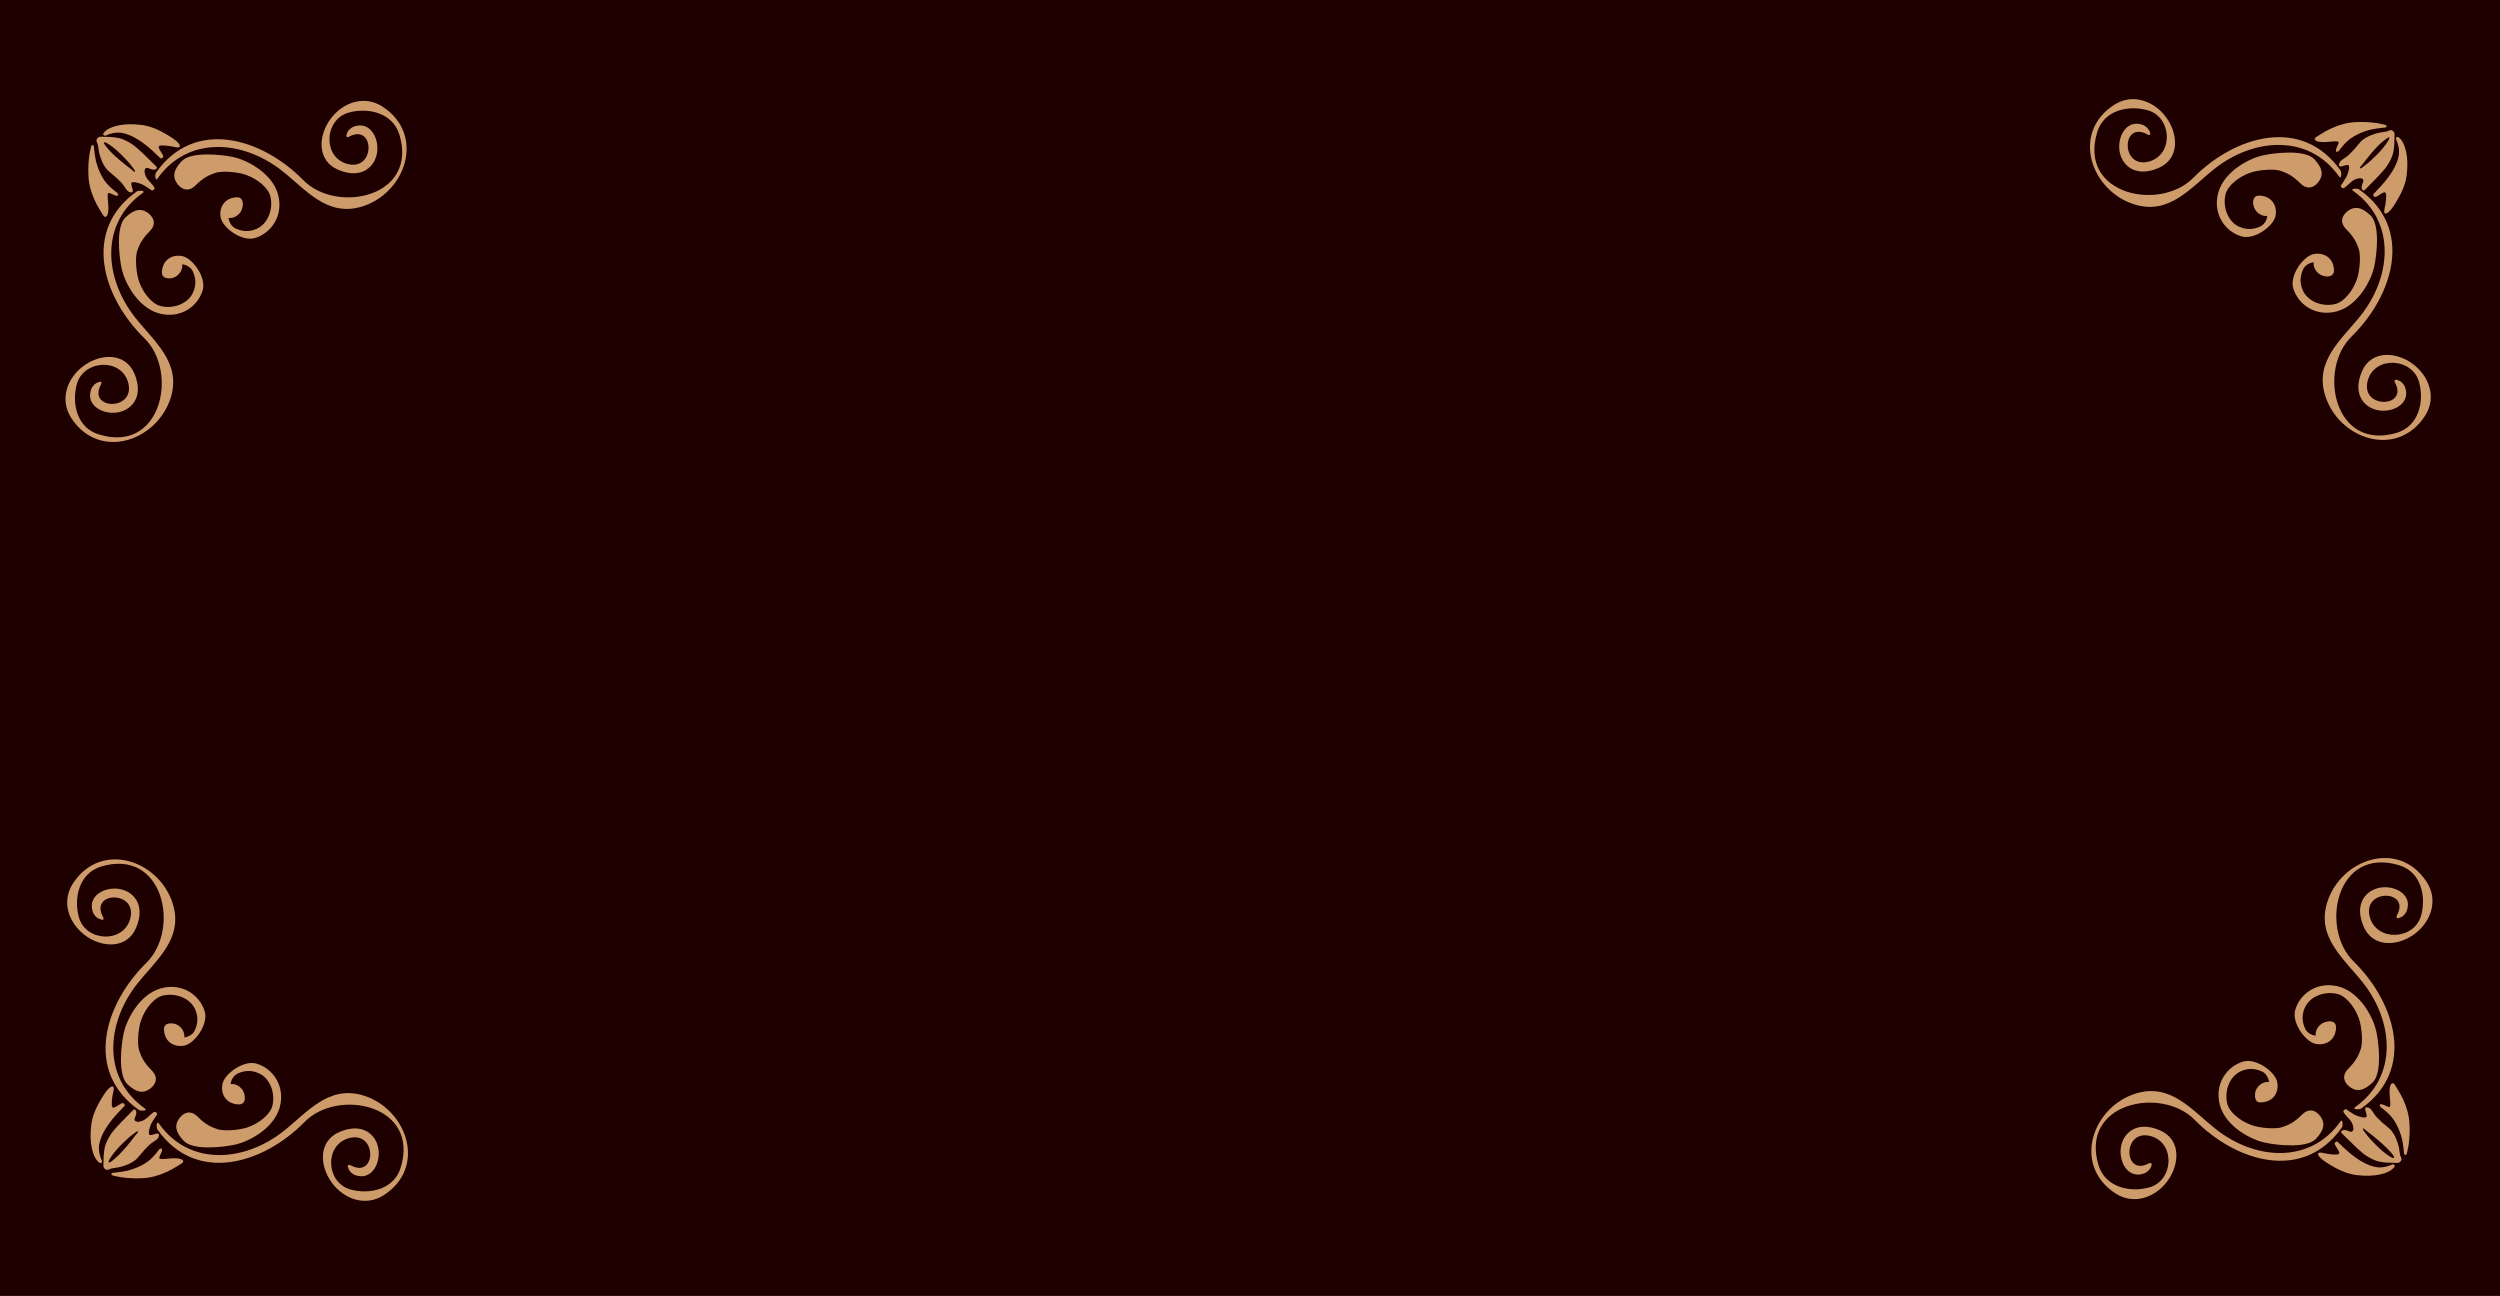 <?xml version="1.0" encoding="utf-8"?>
<!-- Generator: Adobe Illustrator 24.0.0, SVG Export Plug-In . SVG Version: 6.00 Build 0)  -->
<svg version="1.1" id="Layer_1" xmlns="http://www.w3.org/2000/svg" xmlns:xlink="http://www.w3.org/1999/xlink" x="0px" y="0px"
	 viewBox="0 0 735 381" style="enable-background:new 0 0 735 381;" xml:space="preserve">
<style type="text/css">
	.st0{fill:#1F0000;}
	.st1{fill:#CE9C6B;}
</style>
<g>
	<rect y="0" class="st0" width="735" height="381"/>
	<g>
		<g>
			<path class="st1" d="M29.7,113c-4.2,7.7,10.6,7.9,7.9-0.8c-2.2-7-13-6.4-15,0.7c-1.6,5.8,0.1,12.9,6.4,14.8
				c18.5,5.8,23.5-18.4,13.5-28.2c-12.4-12.1-18.4-31.8-2.3-43.2c0.5-0.4,2.8-0.3,1.8,0.4c-12.7,9-11.3,25.2-2.3,36.6
				c5.6,7.1,13.7,13.3,10.5,23.6c-4,12.8-21.1,18.7-29.3,5.9c-3.5-5.5-1-11.7,3.5-15.1c5-3.8,12.4-4.2,15.1,2.1c3,7-1,11-5.3,11.5
				c-4.4,0.5-9.2-2.4-7.3-7.1c0.2-0.4,0.4-0.7,0.9-1.2c0.6-0.5,1.1-0.6,1.6-0.8C29.8,112.3,30,112.4,29.7,113z"/>
		</g>
		<path class="st1" d="M30.4,39.7c-0.2-0.2,0-0.5,0.4-1c0.8-0.8,2.1-1.4,3.9-1.8c1.9-0.4,4.1-0.5,6.6-0.2c2.1,0.2,4.5,1,7.1,2.5
			c1.8,1,3.1,1.9,3.8,2.6c0.7,0.7,0.8,1.1,0.6,1.4c-0.2,0.2-0.9,0.2-2-0.1c-1.5-0.3-2.7-0.4-3.8-0.3l-0.4,0.4c0.1,0.5,0.5,1.1,1,1.9
			c0.4,0.6,0.5,0.9,0.3,1.2c-0.3,0.3-0.6,0.4-0.9,0.1c-0.1-0.1-0.1-0.2-0.3-0.3c-0.1-0.2-0.2-0.3-0.3-0.3c-4.1-4.1-7.8-6.4-11-6.8
			c-1.3-0.1-2.8,0.1-4.4,0.9C30.7,39.8,30.5,39.8,30.4,39.7z M37.4,56c-0.2-0.2-0.4-0.5-0.8-1.1c-0.4-0.6-0.7-1-1-1.3
			c-0.8-0.8-1.6-1.6-2.5-2.3c-0.9-0.8-1.4-1.2-1.4-1.2c-0.6-0.6-1.1-1.4-1.6-2.4c-0.4-1-0.8-2-1-3.1c-0.1-0.6-0.2-1.3-0.3-1.9
			c-0.1-0.4-0.2-0.7-0.4-1.1c-0.1-0.4,0-0.8,0.4-1.1c0.2-0.2,0.5-0.3,0.8-0.3c2.1,0,3.7,0.1,4.8,0.3c0.8,0.1,1.7,0.4,2.7,0.9
			s2,1.1,2.8,1.8c1.1,0.9,3.1,2.8,6,5.7c0.2,0.2,0.3,0.5,0.1,0.7c-0.3,0.3-0.9,0.4-1.7,0.1c-0.5-0.2-0.8-0.3-0.9-0.3
			c-0.3-0.1-0.5,0-0.6,0.1c-0.3,0.3-0.4,0.8-0.2,1.5c0.1,0.7,0.5,1.4,1.2,2.2c0.5,0.5,1,1.1,1.4,1.6c0.3,0.4,0.3,0.6,0.1,0.9
			c-0.2,0.2-0.5,0.3-0.7,0.3c-0.3-0.3-1.1-0.8-2.4-1.6c-0.8-0.4-1.5-0.6-2.3-0.8c-0.7-0.1-1.1,0-1.2,0.1c-0.2,0.2-0.1,0.6,0.1,1.4
			c0.3,0.7,0.3,1.2,0.1,1.4C38.4,56.7,37.9,56.5,37.4,56z M32.7,44.8c1.4,1.4,3.4,3.1,5.9,5c0.2,0.2,0.5,0.4,0.7,0.6
			c0.2,0.1,0.3,0.2,0.4,0.1c0.1-0.1-0.1-0.6-0.8-1.4c-0.7-1-1.7-2.1-3-3.4c-1.4-1.4-2.7-2.5-3.8-3.2c-0.9-0.6-1.4-0.8-1.5-0.6
			C30.3,42,31,43,32.7,44.8z M30.5,63.5c-0.1-0.1-0.4-0.6-0.9-1.4c-0.7-1.1-1.3-2.2-1.8-3.3c-1-2.2-1.7-4.6-1.8-7.2
			c-0.1-2.1,0-4.1,0.3-6.2c0.3-1.6,0.5-2.4,0.6-2.6c0.2-0.2,0.4-0.2,0.6,0c0.1,0.1,0.1,0.5,0.2,1.3c0.1,1.1,0.3,2.2,0.5,3.2
			c0.8,3.1,2.1,5.7,4,7.5c0.4,0.4,0.9,0.8,1.5,1.3c0.6,0.4,0.9,0.7,0.9,0.8c0.2,0.2,0.2,0.4,0,0.6c-0.1,0.1-0.5,0.1-1.1-0.2
			c-0.4-0.2-0.8-0.3-1.2-0.5c-0.3-0.1-0.4-0.1-0.5,0c-0.2,0.2-0.2,1.2,0,2.9c0.2,2.1,0,3.4-0.5,3.9C31,63.9,30.8,63.8,30.5,63.5z"/>
		<path class="st1" d="M47.6,80.1c0.1-3.7,3-5.4,6-4.8s7.1,6.2,6,10c-1.4,4.8-6.6,8.6-13,6.8c-6.4-1.9-10-9.4-10.8-13
			S34,66.6,36.9,63.9c2.9-2.7,4.7-2.5,6.3-1.5s3.2,3.2,0.8,5.6s-3.1,4.1-3.7,5.9c-0.6,1.8-0.3,6.4,0.6,8.9c1.3,3.7,4,6.5,6,7.1
			c3.8,1.1,8.4-0.5,9.9-4c1-2.3,0.7-4.3-0.1-6.1c-0.5-1.1-1.7-1.9-3.1-2.1c0.2,2-1.4,3.8-3.2,4.1C49.4,81.9,47.6,81.9,47.6,80.1z"/>
		<g>
			<path class="st1" d="M102.6,40.2c7.7-4.2,7.9,10.6-0.8,7.9c-7-2.2-6.4-13,0.7-15c5.8-1.6,12.9,0.1,14.9,6.4
				C123.1,58,98.9,63,89.1,52.9C77,40.6,57.3,34.6,45.9,50.7c-0.4,0.5-0.3,2.8,0.4,1.8c9-12.7,25.2-11.3,36.6-2.3
				c7.1,5.6,13.3,13.7,23.6,10.5c12.8-4,18.7-21.1,5.9-29.4c-5.5-3.5-11.7-1-15.1,3.5c-3.8,5-4.2,12.4,2.1,15.1c7,3,11-1,11.5-5.3
				c0.5-4.4-2.4-9.2-7.1-7.3c-0.4,0.2-0.7,0.4-1.2,0.9c-0.5,0.6-0.6,1.1-0.8,1.6C101.9,40.3,102,40.5,102.6,40.2z"/>
		</g>
		<path class="st1" d="M69.7,58c-3.7,0.1-5.4,3-4.8,6c0.6,3,6.2,7.1,10,6c4.8-1.4,8.6-6.6,6.8-13c-1.9-6.4-9.4-10-13-10.8
			s-12.6-1.7-15.3,1.2c-2.7,2.9-2.5,4.7-1.5,6.3s3.2,3.2,5.6,0.8c2.4-2.4,4.1-3.1,5.9-3.7c1.8-0.6,6.4-0.3,8.9,0.6
			c3.7,1.3,6.5,4,7.1,6c1.1,3.8-0.5,8.4-4,9.9c-2.3,1-4.3,0.7-6.1-0.1c-1.1-0.5-1.9-1.7-2.1-3.1c2,0.2,3.8-1.4,4.1-3.2
			C71.5,59.8,71.5,58,69.7,58z"/>
	</g>
	<g>
		<g>
			<path class="st1" d="M103.1,342.6c7.7,4.2,7.9-10.6-0.8-7.9c-7,2.2-6.4,13,0.7,15c5.8,1.6,12.9-0.1,14.8-6.4
				c5.7-18.5-18.5-23.5-28.3-13.4c-12.1,12.3-31.8,18.3-43.2,2.2c-0.4-0.5-0.3-2.8,0.4-1.8c9,12.7,25.2,11.3,36.6,2.3
				c7.1-5.6,13.3-13.7,23.6-10.5c12.8,4,18.7,21.1,5.9,29.3c-5.5,3.5-11.7,1-15.1-3.5c-3.8-5-4.2-12.4,2.1-15.1c7-3,11,1,11.5,5.3
				c0.5,4.4-2.4,9.2-7.1,7.3c-0.4-0.2-0.7-0.4-1.2-0.9c-0.5-0.6-0.6-1.1-0.8-1.6C102.4,342.5,102.6,342.3,103.1,342.6z"/>
		</g>
		<path class="st1" d="M29.8,341.9c-0.2,0.2-0.5,0-1-0.4c-0.8-0.8-1.4-2.1-1.8-3.9c-0.4-1.9-0.5-4.1-0.2-6.6c0.2-2.1,1-4.5,2.5-7.1
			c1-1.8,1.9-3.1,2.6-3.8c0.7-0.7,1.1-0.8,1.4-0.6c0.2,0.2,0.2,0.9-0.1,2c-0.3,1.5-0.4,2.7-0.3,3.8l0.4,0.4c0.5-0.1,1.1-0.5,1.9-1
			c0.6-0.4,0.9-0.5,1.2-0.3c0.3,0.3,0.4,0.6,0.1,0.9c-0.1,0.1-0.2,0.1-0.3,0.3c-0.2,0.1-0.3,0.2-0.3,0.3c-4.1,4.1-6.4,7.8-6.8,11
			c-0.1,1.3,0.1,2.8,0.9,4.4C29.9,341.7,29.9,341.8,29.8,341.9z M46.2,334.9c-0.2,0.2-0.5,0.4-1.1,0.8s-1,0.7-1.3,1
			c-0.8,0.8-1.6,1.6-2.3,2.5c-0.8,0.9-1.2,1.4-1.2,1.4c-0.6,0.6-1.4,1.1-2.4,1.6c-1,0.4-2,0.8-3.1,1c-0.6,0.1-1.3,0.2-1.9,0.3
			c-0.4,0.1-0.7,0.2-1.1,0.4c-0.4,0.1-0.8,0-1.1-0.4c-0.2-0.2-0.3-0.5-0.3-0.8c0-2.1,0.1-3.7,0.3-4.8c0.1-0.8,0.4-1.7,0.9-2.7
			s1.1-2,1.8-2.8c0.9-1.1,2.8-3.1,5.7-6c0.2-0.2,0.5-0.3,0.7-0.1c0.3,0.3,0.4,0.9,0.1,1.7c-0.2,0.5-0.3,0.8-0.3,0.9
			c-0.1,0.3,0,0.5,0.1,0.6c0.3,0.3,0.8,0.4,1.5,0.2c0.7-0.1,1.4-0.5,2.2-1.2c0.5-0.5,1.1-1,1.6-1.4c0.4-0.3,0.6-0.3,0.9-0.1
			c0.2,0.2,0.3,0.5,0.3,0.7c-0.3,0.3-0.8,1.1-1.6,2.4c-0.4,0.8-0.6,1.5-0.8,2.3c-0.1,0.7,0,1.1,0.1,1.2c0.2,0.2,0.6,0.1,1.4-0.1
			c0.7-0.3,1.2-0.3,1.4-0.1C46.8,334,46.7,334.4,46.2,334.9z M34.9,339.6c1.4-1.4,3.1-3.4,5-5.9c0.2-0.2,0.4-0.5,0.6-0.7
			c0.1-0.2,0.2-0.3,0.1-0.4c-0.1-0.1-0.6,0.1-1.4,0.8c-1,0.7-2.1,1.7-3.4,3c-1.4,1.4-2.5,2.7-3.2,3.8c-0.6,0.9-0.8,1.4-0.6,1.5
			C32.2,342,33.1,341.3,34.9,339.6z M53.6,341.9c-0.1,0.1-0.6,0.4-1.4,0.9c-1.1,0.7-2.2,1.3-3.3,1.8c-2.2,1-4.6,1.7-7.2,1.8
			c-2.1,0.1-4.1,0-6.2-0.3c-1.6-0.3-2.4-0.5-2.6-0.6c-0.2-0.2-0.2-0.4,0-0.6c0.1-0.1,0.5-0.1,1.3-0.2c1.1-0.1,2.2-0.3,3.2-0.5
			c3.1-0.8,5.7-2.1,7.5-4c0.4-0.4,0.8-0.9,1.3-1.5c0.4-0.6,0.7-0.9,0.8-0.9c0.2-0.2,0.4-0.2,0.6,0c0.1,0.1,0.1,0.5-0.2,1.1
			c-0.2,0.4-0.3,0.8-0.5,1.2c-0.1,0.3-0.1,0.4,0,0.5c0.2,0.2,1.2,0.2,2.9,0c2.1-0.2,3.4,0,3.9,0.5C54,341.3,53.9,341.6,53.6,341.9z"
			/>
		<path class="st1" d="M70.2,324.7c-3.7-0.1-5.4-3-4.8-6s6.2-7.1,10-6c4.8,1.4,8.6,6.6,6.8,13c-1.9,6.4-9.4,10-13,10.8
			s-12.5,1.8-15.2-1.1s-2.5-4.7-1.5-6.3c1-1.6,3.2-3.2,5.6-0.8c2.4,2.4,4.1,3.1,5.9,3.7s6.4,0.3,8.9-0.6c3.7-1.3,6.5-4,7.1-6
			c1.1-3.8-0.5-8.4-4-9.9c-2.3-1-4.3-0.7-6.1,0.1c-1.1,0.5-1.9,1.7-2.1,3.1c2-0.2,3.8,1.4,4.1,3.2C72.1,323,72.1,324.7,70.2,324.7z"
			/>
		<g>
			<path class="st1" d="M30.3,269.6c-4.2-7.7,10.6-7.9,7.9,0.8c-2.2,7-13,6.4-15-0.7c-1.6-5.8,0.1-12.9,6.4-14.9
				c18.5-5.7,23.5,18.5,13.4,28.3c-12.3,12.1-18.3,31.8-2.2,43.2c0.5,0.4,2.8,0.3,1.8-0.4c-12.7-9-11.3-25.2-2.3-36.6
				c5.6-7.1,13.7-13.3,10.5-23.6c-4-12.8-21.1-18.7-29.4-5.9c-3.5,5.5-1,11.7,3.5,15.1c5,3.8,12.4,4.2,15.1-2.1c3-7-1-11-5.3-11.5
				c-4.4-0.5-9.2,2.4-7.3,7.1c0.2,0.4,0.4,0.7,0.9,1.2c0.6,0.5,1.1,0.6,1.6,0.8C30.4,270.5,30.6,270.3,30.3,269.6z"/>
		</g>
		<path class="st1" d="M48.2,302.6c0.1,3.7,3,5.4,6,4.8c3-0.6,7.1-6.2,6-10c-1.4-4.8-6.6-8.6-13-6.8c-6.4,1.9-10,9.4-10.8,13
			s-1.8,12.5,1.1,15.2c2.9,2.7,4.7,2.5,6.3,1.5s3.2-3.2,0.8-5.6s-3.1-4.1-3.7-5.9c-0.6-1.8-0.3-6.4,0.6-8.9c1.3-3.7,4-6.5,6-7.1
			c3.8-1.1,8.4,0.5,9.9,4c1,2.3,0.7,4.3-0.1,6.1c-0.5,1.1-1.7,1.9-3.1,2.1c0.2-2-1.4-3.8-3.2-4.1C49.9,300.8,48.2,300.8,48.2,302.6z
			"/>
	</g>
	<g>
		<g>
			<path class="st1" d="M704.7,269.1c4.2-7.7-10.6-7.9-7.9,0.8c2.2,7,13,6.4,15-0.7c1.6-5.8-0.1-12.9-6.4-14.8
				c-18.5-5.7-23.5,18.5-13.4,28.3c12.3,12.1,18.3,31.8,2.2,43.2c-0.5,0.4-2.8,0.3-1.8-0.4c12.7-9,11.3-25.2,2.3-36.6
				c-5.6-7.1-13.7-13.3-10.5-23.6c4-12.8,21.1-18.7,29.3-5.9c3.5,5.5,1,11.7-3.5,15.1c-5,3.8-12.4,4.2-15.1-2.1c-3-7,1-11,5.3-11.5
				c4.4-0.5,9.2,2.4,7.3,7.1c-0.2,0.4-0.4,0.7-0.9,1.2c-0.6,0.5-1.1,0.6-1.6,0.8C704.6,269.9,704.4,269.6,704.7,269.1z"/>
		</g>
		<path class="st1" d="M704,342.5c0.2,0.2,0,0.5-0.4,1c-0.8,0.8-2.1,1.4-3.9,1.8c-1.9,0.4-4.1,0.5-6.6,0.2c-2.1-0.2-4.5-1-7.1-2.5
			c-1.8-1-3.1-1.9-3.8-2.6c-0.7-0.7-0.8-1.1-0.6-1.4c0.2-0.2,0.9-0.2,2,0.1c1.5,0.3,2.7,0.4,3.8,0.3l0.4-0.4c-0.1-0.5-0.5-1.1-1-1.9
			c-0.4-0.6-0.5-0.9-0.3-1.2c0.3-0.3,0.6-0.4,0.9-0.1c0.1,0.1,0.1,0.2,0.3,0.3c0.1,0.2,0.2,0.3,0.3,0.3c4.1,4.1,7.8,6.4,11,6.8
			c1.3,0.1,2.8-0.1,4.4-0.9C703.7,342.4,703.9,342.4,704,342.5z M697,326.1c0.2,0.2,0.4,0.5,0.8,1.1s0.7,1,1,1.3
			c0.8,0.8,1.6,1.6,2.5,2.3c0.9,0.8,1.4,1.2,1.4,1.2c0.6,0.6,1.1,1.4,1.6,2.4c0.4,1,0.8,2,1,3.1c0.1,0.6,0.2,1.3,0.3,1.9
			c0.1,0.4,0.2,0.7,0.4,1.1c0.1,0.4,0,0.8-0.4,1.1c-0.2,0.2-0.5,0.3-0.8,0.3c-2.1,0-3.7-0.1-4.8-0.3c-0.8-0.1-1.7-0.4-2.7-0.9
			s-2-1.1-2.8-1.8c-1.1-0.9-3.1-2.8-6-5.7c-0.2-0.2-0.3-0.5-0.1-0.7c0.3-0.3,0.9-0.4,1.7-0.1c0.5,0.2,0.8,0.3,0.9,0.3
			c0.3,0.1,0.5,0,0.6-0.1c0.3-0.3,0.4-0.8,0.2-1.5c-0.1-0.7-0.5-1.4-1.2-2.2c-0.5-0.5-1-1.1-1.4-1.6c-0.3-0.4-0.3-0.6-0.1-0.9
			c0.2-0.2,0.5-0.3,0.7-0.3c0.3,0.3,1.1,0.8,2.4,1.6c0.8,0.4,1.5,0.6,2.3,0.8c0.7,0.1,1.1,0,1.2-0.1c0.2-0.2,0.1-0.6-0.1-1.4
			c-0.3-0.7-0.3-1.2-0.1-1.4C696,325.5,696.5,325.6,697,326.1z M701.7,337.5c-1.4-1.4-3.4-3.1-5.9-5c-0.2-0.2-0.5-0.4-0.7-0.6
			c-0.2-0.1-0.3-0.2-0.4-0.1s0.1,0.6,0.8,1.4c0.7,1,1.7,2.1,3,3.4c1.4,1.4,2.7,2.5,3.8,3.2c0.9,0.6,1.4,0.8,1.5,0.6
			C704.1,340.2,703.4,339.2,701.7,337.5z M703.9,318.7c0.1,0.1,0.4,0.6,0.9,1.4c0.7,1.1,1.3,2.2,1.8,3.3c1,2.2,1.7,4.6,1.8,7.2
			c0.1,2.1,0,4.1-0.3,6.2c-0.3,1.6-0.5,2.4-0.6,2.6c-0.2,0.2-0.4,0.2-0.6,0c-0.1-0.1-0.2-0.5-0.2-1.3c-0.1-1.1-0.3-2.2-0.5-3.2
			c-0.8-3.1-2.1-5.7-4-7.5c-0.4-0.4-0.9-0.8-1.5-1.3c-0.6-0.4-0.9-0.7-0.9-0.8c-0.2-0.2-0.2-0.4,0-0.6c0.1-0.1,0.5-0.1,1.1,0.2
			c0.4,0.2,0.8,0.3,1.2,0.5c0.3,0.1,0.4,0.1,0.5,0c0.2-0.2,0.2-1.2,0-2.9c-0.2-2.1,0-3.4,0.5-3.9
			C703.4,318.4,703.6,318.4,703.9,318.7z"/>
		<path class="st1" d="M686.8,302.1c-0.1,3.7-3,5.4-6,4.8s-7.1-6.2-6-10c1.4-4.8,6.6-8.6,13-6.8c6.4,1.9,10,9.4,10.8,13
			s1.8,12.5-1.1,15.2s-4.7,2.5-6.3,1.5c-1.6-1-3.2-3.2-0.8-5.6c2.4-2.4,3.1-4.1,3.7-5.9s0.3-6.4-0.6-8.9c-1.3-3.7-4-6.5-6-7.1
			c-3.8-1.1-8.4,0.5-9.9,4c-1,2.3-0.7,4.3,0.1,6.1c0.5,1.1,1.7,1.9,3.1,2.1c-0.2-2,1.4-3.8,3.2-4.1
			C685,300.1,686.8,300.1,686.8,302.1z"/>
		<g>
			<path class="st1" d="M631.8,342c-7.7,4.2-7.9-10.6,0.8-7.9c7,2.2,6.4,13-0.7,15c-5.8,1.6-12.9-0.1-14.9-6.4
				c-5.7-18.5,18.5-23.5,28.3-13.4c12.1,12.3,31.8,18.3,43.2,2.2c0.4-0.5,0.3-2.8-0.4-1.8c-9,12.7-25.2,11.3-36.6,2.3
				c-7.1-5.6-13.3-13.7-23.6-10.5c-12.8,4-18.7,21.1-5.9,29.4c5.5,3.5,11.7,1,15.1-3.5c3.8-5,4.2-12.4-2.1-15.1c-7-3-11,1-11.5,5.3
				c-0.5,4.4,2.4,9.2,7.1,7.3c0.4-0.2,0.7-0.4,1.2-0.9c0.5-0.6,0.7-1.1,0.8-1.6C632.5,341.9,632.4,341.8,631.8,342z"/>
		</g>
		<path class="st1" d="M664.7,324.1c3.7-0.1,5.4-3,4.8-6s-6.2-7.1-10-6c-4.8,1.4-8.6,6.6-6.8,13c1.9,6.4,9.4,10,13,10.8
			s12.5,1.8,15.2-1.1s2.5-4.7,1.5-6.3c-1-1.6-3.2-3.2-5.6-0.8c-2.4,2.4-4.1,3.1-5.9,3.7s-6.4,0.3-8.9-0.6c-3.7-1.3-6.5-4-7.1-6
			c-1.1-3.8,0.5-8.4,4-9.9c2.3-1,4.3-0.7,6.1,0.1c1.1,0.5,1.9,1.7,2.1,3.1c-2-0.2-3.8,1.4-4.1,3.2
			C662.9,322.4,662.9,324.2,664.7,324.1z"/>
	</g>
	<g>
		<g>
			<path class="st1" d="M631.3,39.5c-7.7-4.2-7.9,10.6,0.8,7.9c7-2.2,6.4-13-0.7-15c-5.8-1.6-12.9,0.1-14.8,6.4
				c-5.7,18.5,18.5,23.5,28.3,13.4C657,40,676.7,34,688.1,50.1c0.4,0.5,0.3,2.8-0.4,1.8c-9-12.7-25.2-11.3-36.6-2.3
				c-7.1,5.6-13.3,13.7-23.6,10.5c-12.8-4-18.7-21.1-5.9-29.3c5.5-3.5,11.7-1,15.1,3.5c3.8,5,4.2,12.4-2.1,15.1c-7,3-11-1-11.5-5.3
				c-0.5-4.4,2.4-9.2,7.1-7.3c0.4,0.2,0.7,0.4,1.2,0.9c0.5,0.6,0.7,1.1,0.8,1.6C632,39.7,631.8,39.9,631.3,39.5z"/>
		</g>
		<path class="st1" d="M704.6,40.3c0.2-0.2,0.5,0,1,0.4c0.8,0.8,1.4,2.1,1.8,3.9c0.4,1.9,0.5,4.1,0.2,6.6c-0.2,2.1-1,4.5-2.5,7.1
			c-1,1.8-1.9,3.1-2.6,3.8s-1.1,0.8-1.4,0.6c-0.2-0.2-0.2-0.9,0.1-2c0.3-1.5,0.4-2.7,0.3-3.8l-0.4-0.4c-0.5,0.1-1.1,0.5-1.9,1
			c-0.6,0.4-0.9,0.5-1.2,0.3c-0.3-0.3-0.4-0.6-0.1-0.9c0.1-0.1,0.2-0.1,0.3-0.3c0.2-0.1,0.3-0.2,0.3-0.3c4.1-4.1,6.4-7.8,6.8-11
			c0.1-1.3-0.1-2.8-0.9-4.4C704.5,40.5,704.5,40.4,704.6,40.3z M688.2,47.3c0.2-0.2,0.5-0.4,1.1-0.8c0.6-0.4,1-0.7,1.3-1
			c0.8-0.8,1.6-1.6,2.3-2.5c0.8-0.9,1.2-1.4,1.2-1.4c0.6-0.6,1.4-1.1,2.4-1.6c1-0.4,2-0.8,3.1-1c0.6-0.1,1.3-0.2,1.9-0.3
			c0.4-0.1,0.7-0.2,1.1-0.4c0.4-0.1,0.8,0,1.1,0.4c0.2,0.2,0.3,0.5,0.3,0.8c0,2.1-0.1,3.7-0.3,4.8c-0.1,0.8-0.4,1.7-0.9,2.7
			s-1.1,2-1.8,2.8c-0.9,1.1-2.8,3.1-5.7,6c-0.2,0.2-0.5,0.3-0.7,0.1c-0.3-0.3-0.4-0.9-0.1-1.7c0.2-0.5,0.3-0.8,0.3-0.9
			c0.1-0.3,0-0.5-0.1-0.6c-0.3-0.3-0.8-0.4-1.5-0.2c-0.7,0.1-1.4,0.5-2.2,1.2c-0.5,0.5-1.1,1-1.6,1.4c-0.4,0.3-0.6,0.3-0.9,0.1
			c-0.2-0.2-0.3-0.5-0.3-0.7c0.3-0.3,0.8-1.1,1.6-2.4c0.4-0.8,0.6-1.5,0.8-2.3c0.1-0.7,0-1.1-0.1-1.2c-0.2-0.2-0.6-0.1-1.4,0.1
			c-0.7,0.3-1.2,0.3-1.4,0.1C687.6,48.3,687.7,47.9,688.2,47.3z M699.5,42.5c-1.4,1.4-3.1,3.4-5,5.9c-0.2,0.2-0.4,0.5-0.6,0.7
			c-0.1,0.2-0.2,0.3-0.1,0.4c0.1,0.1,0.6-0.1,1.4-0.8c1-0.7,2.1-1.7,3.4-3c1.4-1.4,2.5-2.7,3.2-3.8c0.6-0.9,0.8-1.4,0.6-1.5
			C702.3,40.2,701.3,40.9,699.5,42.5z M680.8,40.4c0.1-0.1,0.6-0.4,1.4-0.9c1.1-0.7,2.2-1.3,3.3-1.8c2.2-1,4.6-1.7,7.2-1.8
			c2.1-0.1,4.1,0,6.2,0.3c1.6,0.3,2.4,0.5,2.6,0.6c0.2,0.2,0.2,0.4,0,0.6c-0.1,0.1-0.5,0.1-1.3,0.2c-1.1,0.1-2.2,0.3-3.2,0.5
			c-3.1,0.8-5.7,2.1-7.5,4c-0.4,0.4-0.8,0.9-1.3,1.5c-0.4,0.6-0.7,0.9-0.8,0.9c-0.2,0.2-0.4,0.2-0.6,0c-0.1-0.1-0.1-0.5,0.2-1.1
			c0.2-0.4,0.3-0.8,0.5-1.2c0.1-0.3,0.1-0.4,0-0.5c-0.2-0.2-1.2-0.2-2.9,0c-2.1,0.2-3.4,0-3.9-0.5C680.4,40.9,680.5,40.7,680.8,40.4
			z"/>
		<path class="st1" d="M664.2,57.5c3.7,0.1,5.4,3,4.8,6c-0.6,3-6.2,7.1-10,6c-4.8-1.4-8.6-6.6-6.8-13c1.9-6.4,9.4-10,13-10.8
			s12.5-1.8,15.2,1.1c2.7,2.9,2.5,4.7,1.5,6.3s-3.2,3.2-5.6,0.8s-4.1-3.1-5.9-3.7c-1.8-0.6-6.4-0.3-8.9,0.6c-3.7,1.3-6.5,4-7.1,6
			c-1.1,3.8,0.5,8.4,4,9.9c2.3,1,4.3,0.7,6.1-0.1c1.1-0.5,1.9-1.7,2.1-3.1c-2,0.2-3.8-1.4-4.1-3.2C662.3,59.3,662.3,57.5,664.2,57.5
			z"/>
		<g>
			<path class="st1" d="M704.1,112.4c4.2,7.7-10.6,7.9-7.9-0.8c2.2-7,13-6.4,15,0.7c1.6,5.8-0.1,12.9-6.4,14.9
				c-18.5,5.7-23.5-18.5-13.4-28.3c12.3-12.1,18.3-31.8,2.2-43.2c-0.5-0.4-2.8-0.3-1.8,0.4c12.7,9,11.3,25.2,2.3,36.6
				c-5.6,7.1-13.7,13.3-10.5,23.6c4,12.8,21.1,18.7,29.4,5.9c3.5-5.5,1-11.7-3.5-15.1c-5-3.8-12.4-4.2-15.1,2.1c-3,7,1,11,5.3,11.5
				c4.4,0.5,9.2-2.4,7.3-7.1c-0.2-0.4-0.4-0.7-0.9-1.2c-0.6-0.5-1.1-0.6-1.6-0.8C704,111.8,703.8,111.9,704.1,112.4z"/>
		</g>
		<path class="st1" d="M686.2,79.5c-0.1-3.7-3-5.4-6-4.8s-7.1,6.2-6,10c1.4,4.8,6.6,8.6,13,6.8c6.4-1.9,10-9.4,10.8-13
			s1.8-12.5-1.1-15.2c-2.9-2.7-4.7-2.5-6.3-1.5c-1.6,1-3.2,3.2-0.8,5.6c2.4,2.4,3.1,4.1,3.7,5.9s0.3,6.4-0.6,8.9
			c-1.3,3.7-4,6.5-6,7.1c-3.8,1.1-8.4-0.5-9.9-4c-1-2.3-0.7-4.3,0.1-6.1c0.5-1.1,1.7-1.9,3.1-2.1c-0.2,2,1.4,3.8,3.2,4.1
			C684.5,81.4,686.2,81.3,686.2,79.5z"/>
	</g>
</g>
</svg>

